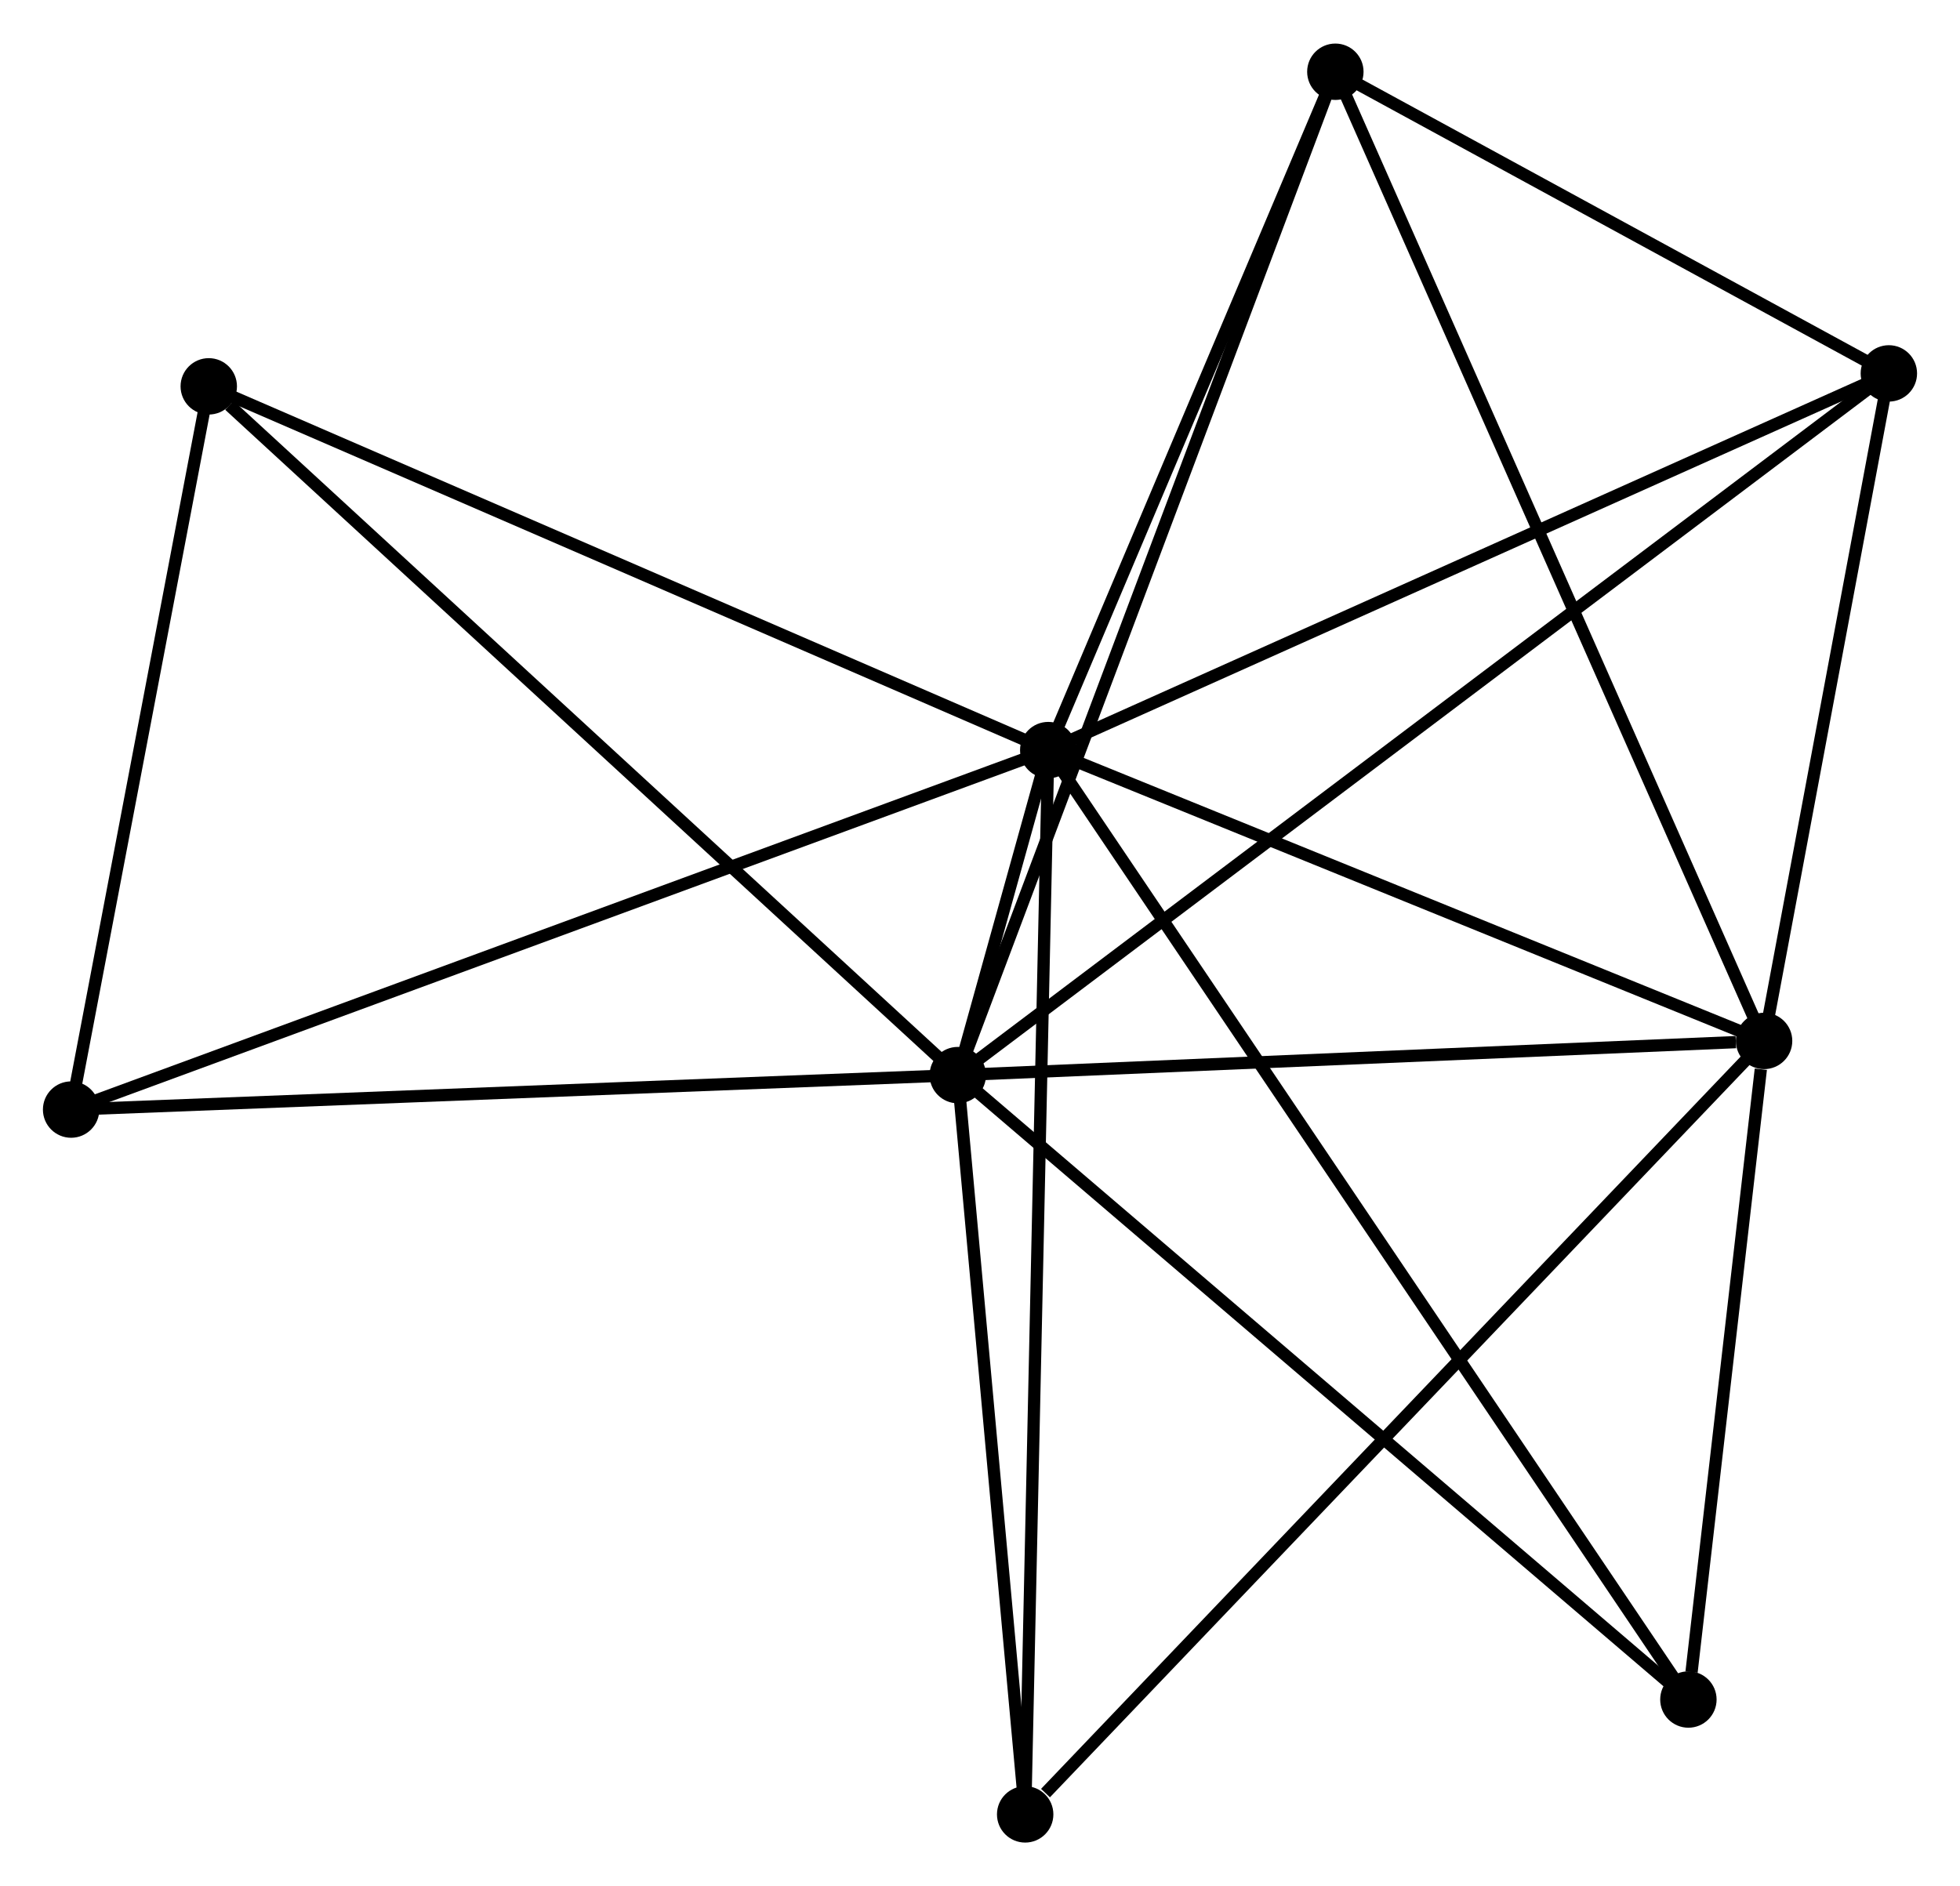 <?xml version="1.0" encoding="UTF-8" standalone="no"?>
<!DOCTYPE svg PUBLIC "-//W3C//DTD SVG 1.1//EN"
 "http://www.w3.org/Graphics/SVG/1.1/DTD/svg11.dtd">
<!-- Generated by graphviz version 2.36.0 (20140111.2315)
 -->
<!-- Title: %3 Pages: 1 -->
<svg width="160pt" height="154pt"
 viewBox="0.00 0.00 159.85 153.75" xmlns="http://www.w3.org/2000/svg" xmlns:xlink="http://www.w3.org/1999/xlink">
<g id="graph0" class="graph" transform="scale(1 1) rotate(0) translate(4 149.745)">
<title>%3</title>
<!-- 0 -->
<g id="node1" class="node"><title>0</title>
<ellipse fill="black" stroke="black" cx="74.114" cy="-62.102" rx="1.8" ry="1.8"/>
</g>
<!-- 1 -->
<g id="node2" class="node"><title>1</title>
<ellipse fill="black" stroke="black" cx="81.491" cy="-88.613" rx="1.8" ry="1.8"/>
</g>
<!-- 0&#45;&#45;1 -->
<g id="edge1" class="edge"><title>0&#45;&#45;1</title>
<path fill="none" stroke="black" d="M74.598,-63.842C75.931,-68.634 79.648,-81.992 80.995,-86.833"/>
</g>
<!-- 2 -->
<g id="node3" class="node"><title>2</title>
<ellipse fill="black" stroke="black" cx="139.872" cy="-64.89" rx="1.8" ry="1.8"/>
</g>
<!-- 0&#45;&#45;2 -->
<g id="edge2" class="edge"><title>0&#45;&#45;2</title>
<path fill="none" stroke="black" d="M76.011,-62.183C85.445,-62.583 127.263,-64.356 137.57,-64.793"/>
</g>
<!-- 3 -->
<g id="node4" class="node"><title>3</title>
<ellipse fill="black" stroke="black" cx="104.906" cy="-143.945" rx="1.8" ry="1.8"/>
</g>
<!-- 0&#45;&#45;3 -->
<g id="edge3" class="edge"><title>0&#45;&#45;3</title>
<path fill="none" stroke="black" d="M74.757,-63.812C78.764,-74.463 100.27,-131.622 104.267,-142.245"/>
</g>
<!-- 4 -->
<g id="node5" class="node"><title>4</title>
<ellipse fill="black" stroke="black" cx="150.048" cy="-119.34" rx="1.8" ry="1.8"/>
</g>
<!-- 0&#45;&#45;4 -->
<g id="edge4" class="edge"><title>0&#45;&#45;4</title>
<path fill="none" stroke="black" d="M75.7,-63.298C85.582,-70.747 138.614,-110.722 148.471,-118.151"/>
</g>
<!-- 5 -->
<g id="node6" class="node"><title>5</title>
<ellipse fill="black" stroke="black" cx="13.026" cy="-118.284" rx="1.8" ry="1.8"/>
</g>
<!-- 0&#45;&#45;5 -->
<g id="edge5" class="edge"><title>0&#45;&#45;5</title>
<path fill="none" stroke="black" d="M72.604,-63.491C64.226,-71.196 23.513,-108.639 14.707,-116.738"/>
</g>
<!-- 6 -->
<g id="node7" class="node"><title>6</title>
<ellipse fill="black" stroke="black" cx="79.609" cy="-1.8" rx="1.8" ry="1.8"/>
</g>
<!-- 0&#45;&#45;6 -->
<g id="edge6" class="edge"><title>0&#45;&#45;6</title>
<path fill="none" stroke="black" d="M74.297,-60.096C75.131,-50.941 78.572,-13.174 79.419,-3.876"/>
</g>
<!-- 7 -->
<g id="node8" class="node"><title>7</title>
<ellipse fill="black" stroke="black" cx="133.699" cy="-11.169" rx="1.8" ry="1.8"/>
</g>
<!-- 0&#45;&#45;7 -->
<g id="edge7" class="edge"><title>0&#45;&#45;7</title>
<path fill="none" stroke="black" d="M75.587,-60.843C83.759,-53.858 123.47,-19.913 132.059,-12.571"/>
</g>
<!-- 8 -->
<g id="node9" class="node"><title>8</title>
<ellipse fill="black" stroke="black" cx="1.8" cy="-59.29" rx="1.8" ry="1.8"/>
</g>
<!-- 0&#45;&#45;8 -->
<g id="edge8" class="edge"><title>0&#45;&#45;8</title>
<path fill="none" stroke="black" d="M72.028,-62.021C61.468,-61.611 14.012,-59.765 3.758,-59.367"/>
</g>
<!-- 1&#45;&#45;2 -->
<g id="edge9" class="edge"><title>1&#45;&#45;2</title>
<path fill="none" stroke="black" d="M83.433,-87.824C92.297,-84.222 128.86,-69.365 137.862,-65.707"/>
</g>
<!-- 1&#45;&#45;3 -->
<g id="edge10" class="edge"><title>1&#45;&#45;3</title>
<path fill="none" stroke="black" d="M82.27,-90.454C85.825,-98.855 100.49,-133.509 104.1,-142.041"/>
</g>
<!-- 1&#45;&#45;4 -->
<g id="edge11" class="edge"><title>1&#45;&#45;4</title>
<path fill="none" stroke="black" d="M83.186,-89.373C92.588,-93.587 138.279,-114.065 148.161,-118.495"/>
</g>
<!-- 1&#45;&#45;5 -->
<g id="edge12" class="edge"><title>1&#45;&#45;5</title>
<path fill="none" stroke="black" d="M79.798,-89.347C70.409,-93.416 24.779,-113.19 14.91,-117.467"/>
</g>
<!-- 1&#45;&#45;6 -->
<g id="edge13" class="edge"><title>1&#45;&#45;6</title>
<path fill="none" stroke="black" d="M81.451,-86.8C81.207,-75.502 79.892,-14.872 79.648,-3.603"/>
</g>
<!-- 1&#45;&#45;7 -->
<g id="edge14" class="edge"><title>1&#45;&#45;7</title>
<path fill="none" stroke="black" d="M82.581,-86.996C89.376,-76.917 125.838,-22.83 132.615,-12.778"/>
</g>
<!-- 1&#45;&#45;8 -->
<g id="edge15" class="edge"><title>1&#45;&#45;8</title>
<path fill="none" stroke="black" d="M79.521,-87.888C68.496,-83.832 14.546,-63.98 3.701,-59.99"/>
</g>
<!-- 2&#45;&#45;3 -->
<g id="edge16" class="edge"><title>2&#45;&#45;3</title>
<path fill="none" stroke="black" d="M139.141,-66.541C134.63,-76.741 110.591,-131.093 105.754,-142.028"/>
</g>
<!-- 2&#45;&#45;4 -->
<g id="edge17" class="edge"><title>2&#45;&#45;4</title>
<path fill="none" stroke="black" d="M140.21,-66.702C141.755,-74.969 148.129,-109.07 149.698,-117.466"/>
</g>
<!-- 2&#45;&#45;6 -->
<g id="edge18" class="edge"><title>2&#45;&#45;6</title>
<path fill="none" stroke="black" d="M138.382,-63.331C130.117,-54.678 89.954,-12.631 81.267,-3.537"/>
</g>
<!-- 2&#45;&#45;7 -->
<g id="edge19" class="edge"><title>2&#45;&#45;7</title>
<path fill="none" stroke="black" d="M139.606,-62.582C138.591,-53.745 134.958,-22.127 133.956,-13.409"/>
</g>
<!-- 3&#45;&#45;4 -->
<g id="edge20" class="edge"><title>3&#45;&#45;4</title>
<path fill="none" stroke="black" d="M106.846,-142.888C114.271,-138.841 140.84,-124.359 148.166,-120.366"/>
</g>
<!-- 5&#45;&#45;8 -->
<g id="edge21" class="edge"><title>5&#45;&#45;8</title>
<path fill="none" stroke="black" d="M12.652,-116.321C10.948,-107.365 3.917,-70.418 2.186,-61.321"/>
</g>
</g>
</svg>
